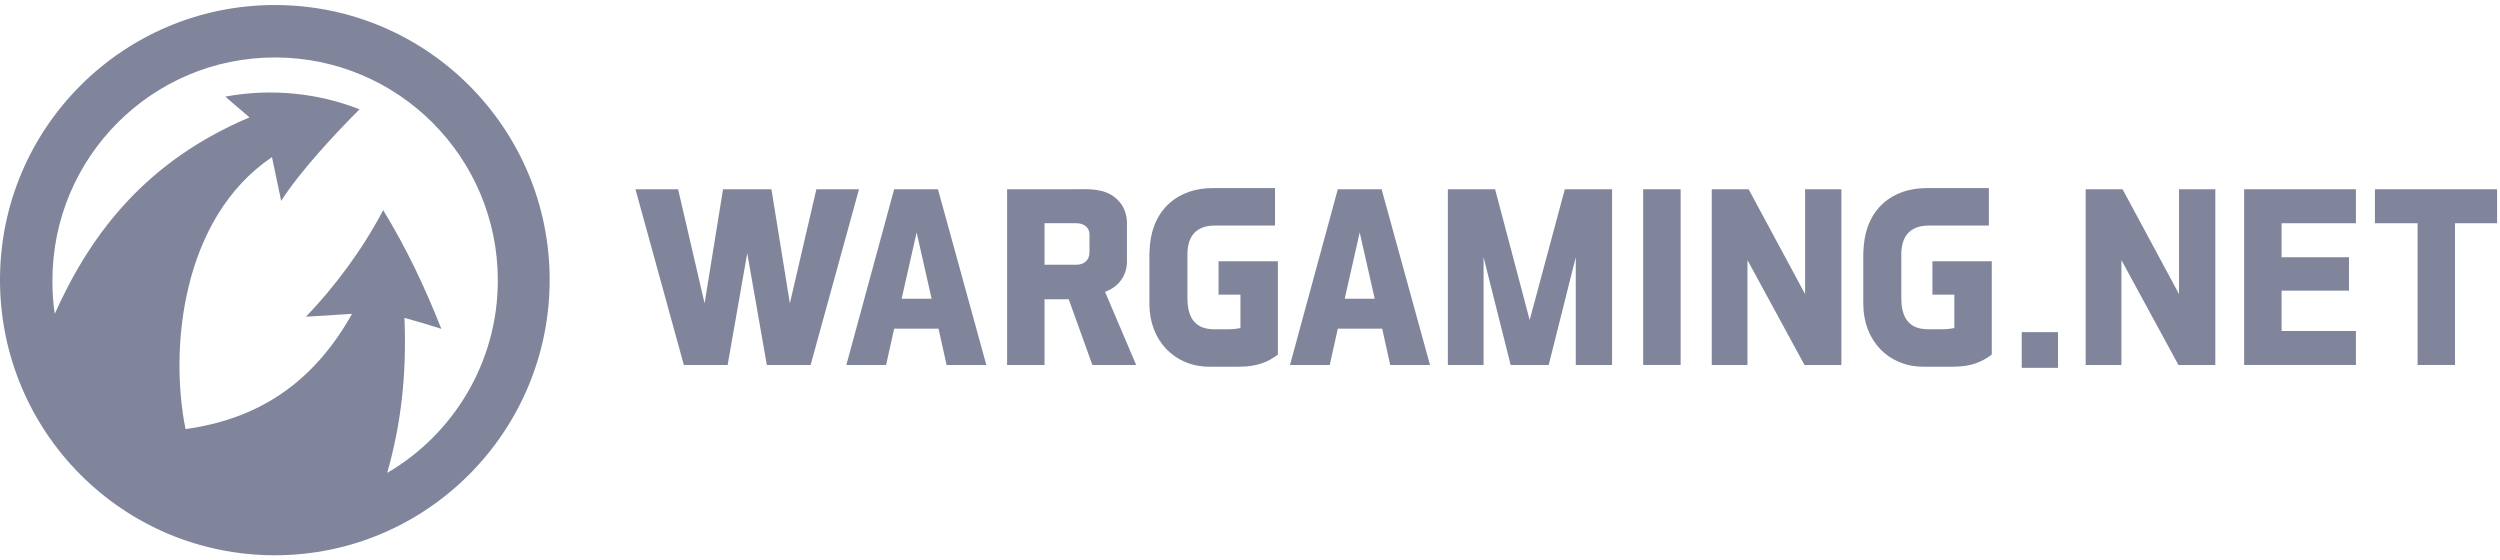 <svg width="308" height="69" viewBox="0 0 308 69" fill="none" xmlns="http://www.w3.org/2000/svg">
<path fill-rule="evenodd" clip-rule="evenodd" d="M33.86 0.619C52.6 0.619 67.719 15.809 67.719 34.478C67.719 53.147 52.6 68.409 33.86 68.409C15.12 68.409 0 53.218 0 34.478C0 15.738 15.191 0.619 33.86 0.619ZM33.86 7.078C49.05 7.078 61.331 19.359 61.331 34.549C61.331 44.629 55.865 53.502 47.702 58.258C49.405 52.296 50.115 46.191 49.831 39.163C51.606 39.66 52.6 39.944 54.374 40.512C52.316 35.33 50.115 30.645 47.205 25.889C44.649 30.787 41.171 35.401 37.693 39.021L43.372 38.666C38.474 47.398 31.588 51.657 22.857 52.863C20.869 42.997 22.36 26.883 33.505 19.359L34.641 24.753C36.841 21.275 41.1 16.661 44.294 13.467C39.255 11.479 33.434 10.841 27.755 11.905C28.678 12.686 29.814 13.68 30.736 14.461C18.172 19.785 11.287 28.516 6.744 38.666C6.531 37.318 6.46 35.898 6.46 34.549C6.46 19.359 18.74 7.078 33.86 7.078Z" fill="#81859C"/>
<path d="M92.059 31.193L94.473 44.964H99.867L105.83 23.314H100.577L97.312 37.368L95.04 23.314H92.698H91.42H89.078L86.806 37.368L83.541 23.314H78.288L84.251 44.964H89.646L92.059 31.193Z" fill="#81859C"/>
<path d="M109.167 44.965L110.16 40.493H115.626L116.62 44.965H121.518L115.555 23.314H110.16L104.269 44.965H109.167ZM112.929 28.638L114.774 36.802H111.083L112.929 28.638Z" fill="#81859C"/>
<path d="M128.687 36.872H131.669L134.579 44.964H139.974L136.141 35.949C137.773 35.381 138.838 33.962 138.838 32.258V27.431C138.838 25.444 137.489 23.953 135.715 23.527C134.579 23.243 133.443 23.314 132.236 23.314H124.073V44.964H128.687V36.872V36.872ZM128.687 27.502H132.591C133.443 27.502 134.224 27.928 134.224 28.922V31.051C134.224 32.116 133.514 32.613 132.591 32.613H128.687V27.502Z" fill="#81859C"/>
<path d="M152.68 45.178C154.952 45.178 156.3 44.539 157.436 43.687V32.187H150.125V36.304H152.822C152.822 37.724 152.822 38.931 152.822 40.422C152.396 40.493 151.899 40.564 151.402 40.564H149.557C146.93 40.564 146.291 38.718 146.291 36.73V31.336C146.291 29.277 147.214 27.786 149.699 27.786H157.081V23.172H149.415C145.156 23.172 142.103 25.728 141.677 30.129C141.677 30.484 141.606 30.839 141.606 31.194V37.44C141.606 41.983 144.73 45.178 148.989 45.178H152.68Z" fill="#81859C"/>
<path d="M163.825 44.965L164.818 40.493H170.284L171.278 44.965H176.176L170.213 23.314H164.818L158.927 44.965H163.825ZM167.516 28.638L169.362 36.802H165.67L167.516 28.638Z" fill="#81859C"/>
<path d="M194.135 31.691V44.965H198.607V23.314H192.786L188.456 39.428L184.197 23.314H178.376V44.965H182.778V31.691L186.114 44.965H190.799L194.135 31.691Z" fill="#81859C"/>
<path d="M207.054 44.965V23.314H202.44V44.965H207.054Z" fill="#81859C"/>
<path d="M226.859 44.965V23.314H222.387V36.234L215.43 23.314H210.887V44.965H215.288V32.046L222.316 44.965H226.859Z" fill="#81859C"/>
<path d="M272.928 44.965V23.314H268.456V36.234L261.5 23.314H256.957V44.965H261.358V32.046L268.385 44.965H272.928Z" fill="#81859C"/>
<path d="M289.397 31.691H281.092V27.503H290.249V23.314H276.478V44.965H290.249V40.777H281.092V35.808H289.397V31.691Z" fill="#81859C"/>
<path d="M307.64 27.503V23.314H292.591V27.503H297.844V44.965H302.458V27.503H307.64Z" fill="#81859C"/>
<path d="M240.63 45.178C242.902 45.178 244.25 44.539 245.386 43.687V32.187H238.075V36.304H240.772C240.772 37.724 240.772 38.931 240.772 40.422C240.346 40.493 239.849 40.564 239.353 40.564H237.507C234.881 40.564 234.242 38.718 234.242 36.73V31.336C234.242 29.277 235.164 27.786 237.649 27.786H245.031V23.172H237.365C233.106 23.172 230.054 25.728 229.628 30.129C229.628 30.484 229.557 30.839 229.557 31.194V37.44C229.557 41.983 232.68 45.178 236.939 45.178H240.63Z" fill="#81859C"/>
<path fill-rule="evenodd" clip-rule="evenodd" d="M249.077 40.919H253.549V45.319H249.077V40.919Z" fill="#81859C"/>
</svg>
